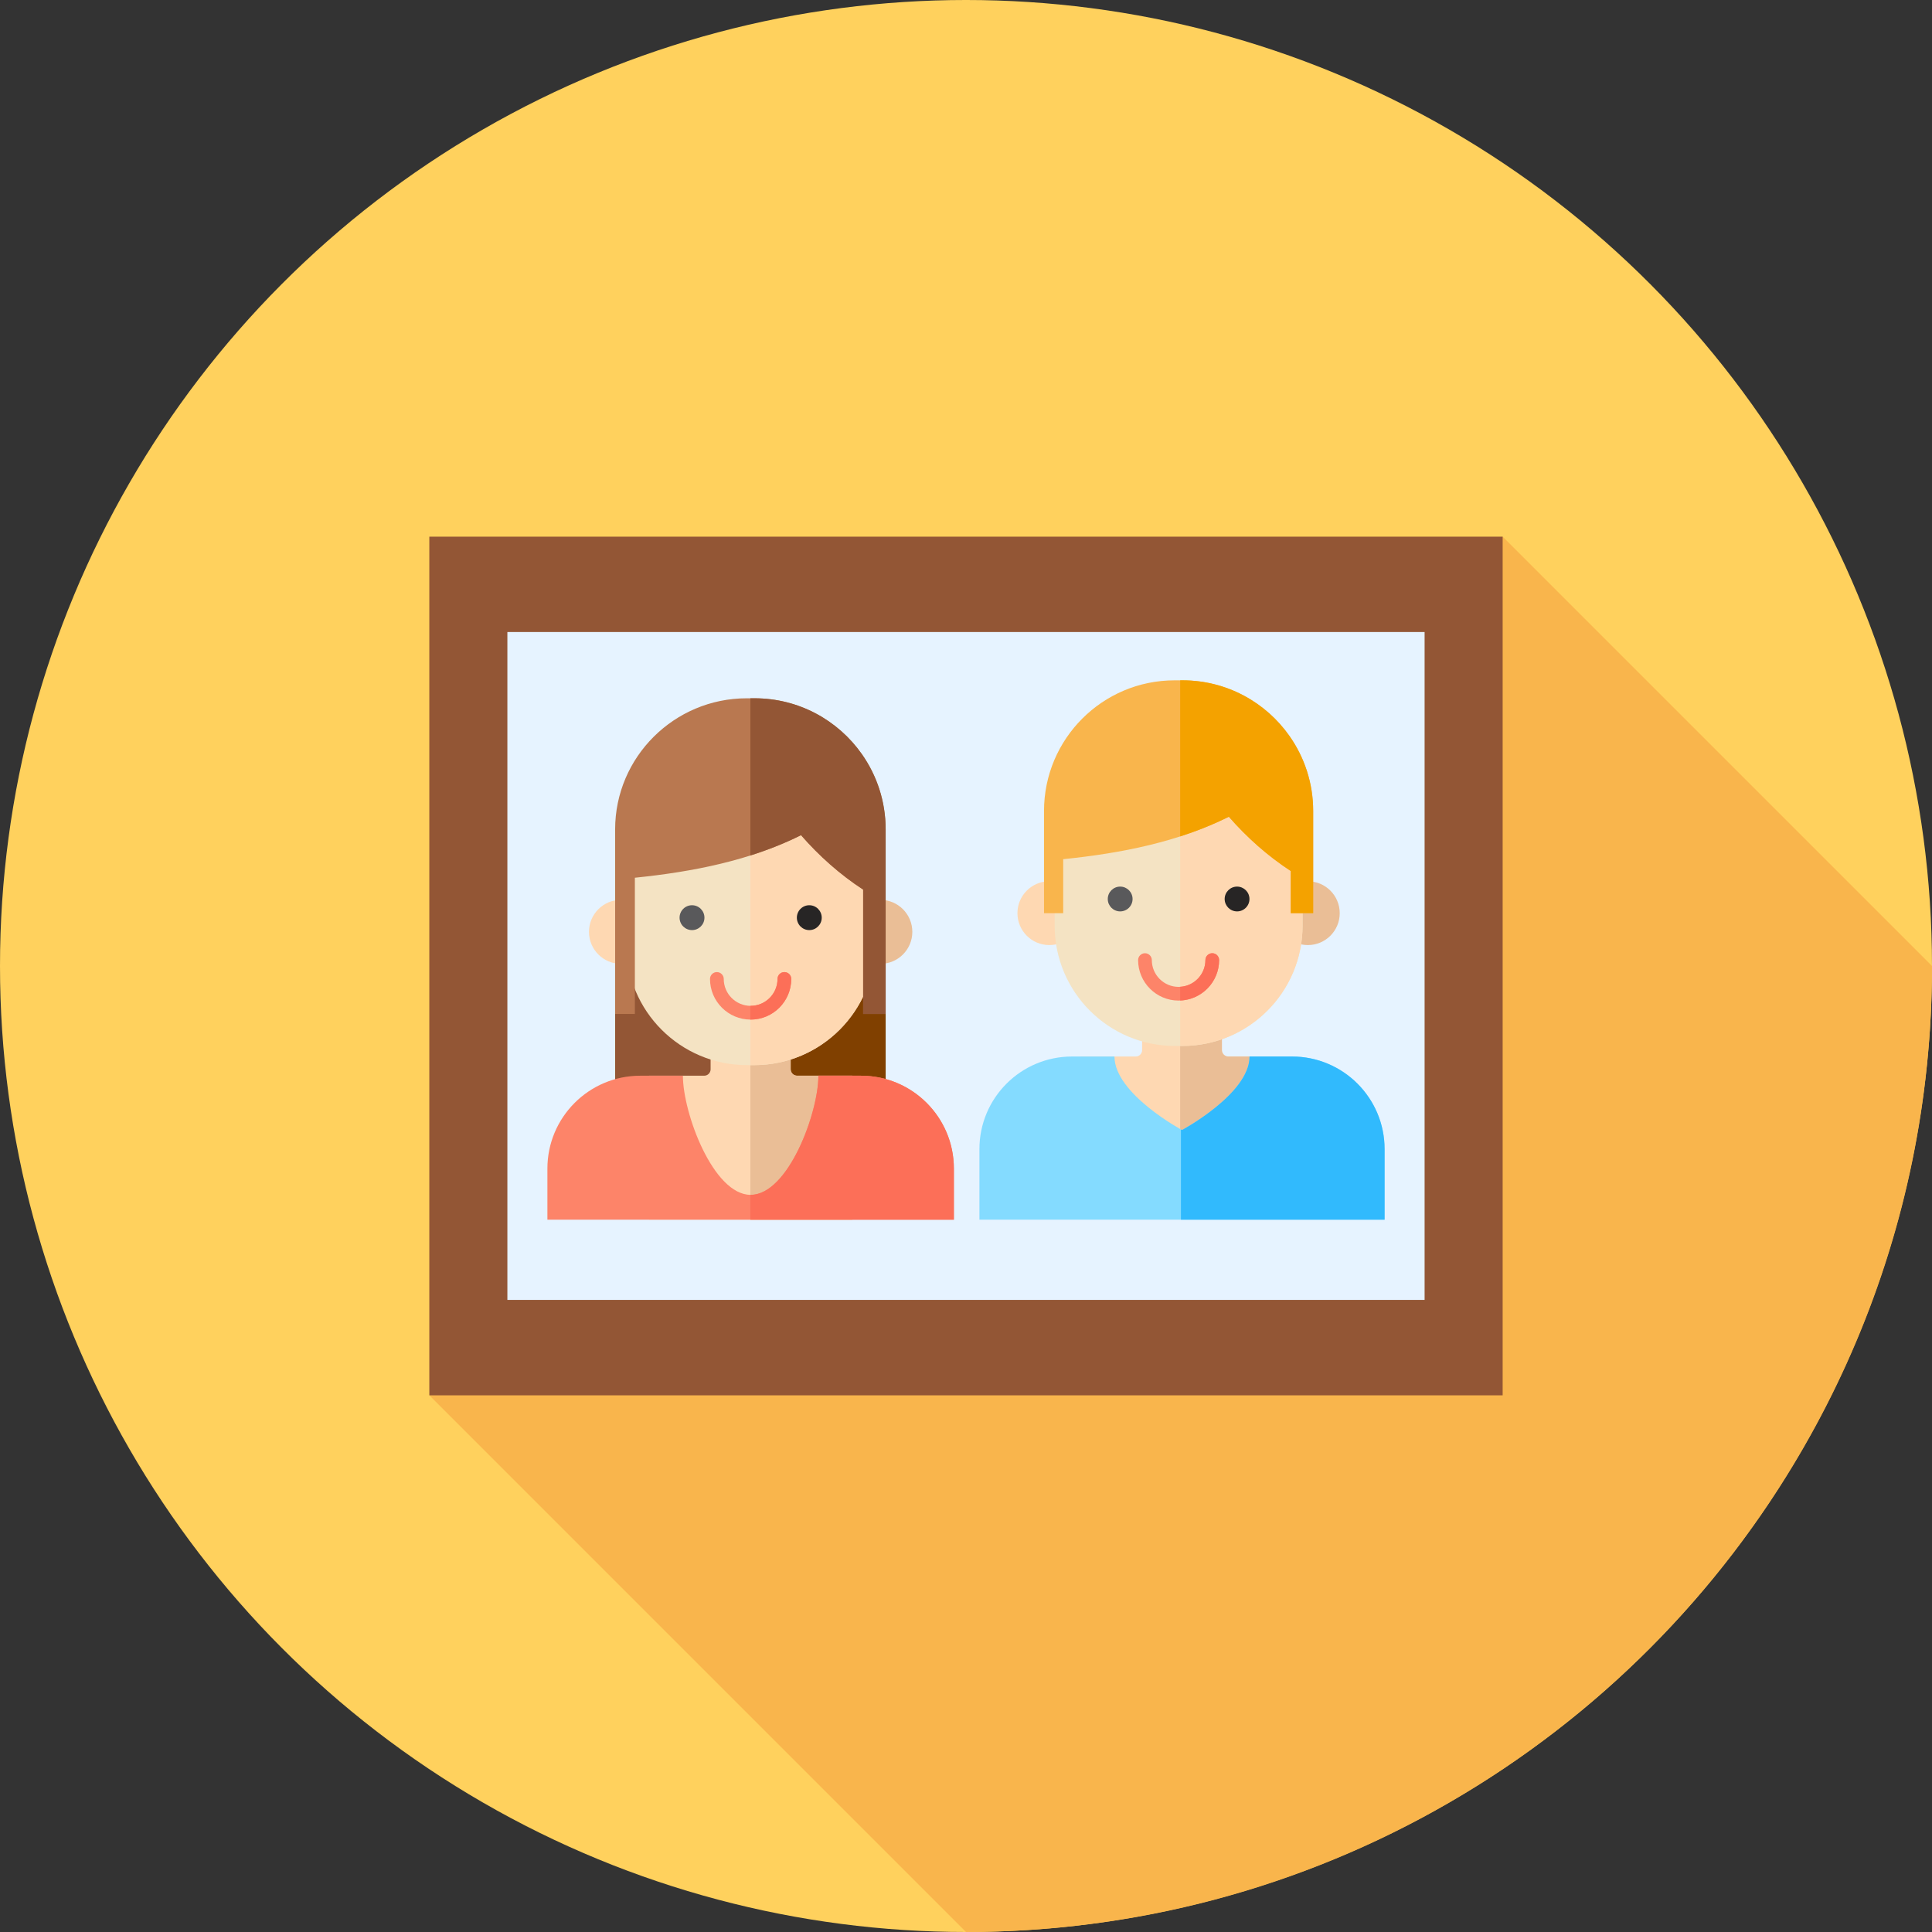 <?xml version="1.0" encoding="iso-8859-1"?>
<!-- Generator: Adobe Illustrator 19.0.0, SVG Export Plug-In . SVG Version: 6.00 Build 0)  -->
<svg version="1.1" id="Layer_1" xmlns="http://www.w3.org/2000/svg" xmlns:xlink="http://www.w3.org/1999/xlink" x="0px" y="0px"
	 viewBox="0 0 512.002 512.002" style="enable-background:new 0 0 512.002 512.002;" xml:space="preserve">
<rect x="0" y="0" width="512.002" height="512.002" fill="#333333" stroke="none"/>
<circle style="fill:#FFD15D;" cx="256.001" cy="256.001" r="256.001"/>
<path style="fill:#F9B54C;" d="M512,256.004c0-0.003,0-0.007,0-0.01L398.222,142.216l-211.536,178.24l-72.909,49.316
	l142.226,142.226C397.387,511.998,512,397.387,512,256.004z"/>
<rect x="113.776" y="142.223" style="fill:#935635;" width="284.445" height="227.556"/>
<rect x="134.463" y="167.495" style="fill:#E6F3FF;" width="243.072" height="176.994"/>
<path style="fill:#FED8B2;" d="M323.82,278.294v-11.728h-21.149v11.728c0,0.936-0.759,1.695-1.695,1.695h-14.574v40.467h53.686
	v-40.467h-14.574C324.58,279.989,323.82,279.229,323.82,278.294z"/>
<path style="fill:#EABE96;" d="M340.088,279.989h-14.574c-0.936,0-1.695-0.759-1.695-1.695v-11.728h-11.059v53.889h27.327
	L340.088,279.989L340.088,279.989z"/>
<circle style="fill:#FED8B2;" cx="278.084" cy="242.003" r="8.452"/>
<circle style="fill:#EABE96;" cx="346.592" cy="242.003" r="8.452"/>
<path style="fill:#F4E3C3;" d="M313.297,277.193h-1.905c-17.617,0-31.898-14.281-31.898-31.898v-29.124
	c0-17.617,14.281-31.898,31.898-31.898h1.905c17.617,0,31.898,14.281,31.898,31.898v29.124
	C345.194,262.912,330.913,277.193,313.297,277.193z"/>
<path style="fill:#FED8B2;" d="M313.297,184.276h-0.536v92.917h0.536c17.617,0,31.898-14.281,31.898-31.898v-29.124
	C345.194,198.557,330.913,184.276,313.297,184.276z"/>
<path style="fill:#F9B54C;" d="M341.734,195.055c-6.265-8.923-16.625-14.762-28.357-14.762h-2.069
	c-19.127,0-34.632,15.505-34.632,34.632v2.679v24.395h5.084v-14.307c0,0-0.002,0-0.003,0c15.429-1.567,30.599-4.594,43.896-11.242
	c4.786,5.494,10.311,10.4,16.41,14.383v11.166h5.944v-18.237v-8.835C348.009,207.53,345.684,200.681,341.734,195.055z"/>
<path style="fill:#F4A200;" d="M341.734,195.055c-6.265-8.923-16.625-14.762-28.357-14.762h-0.617v41.369
	c4.446-1.431,8.761-3.148,12.895-5.213c4.786,5.494,10.311,10.4,16.41,14.383v11.166h5.944V223.76v-8.835
	C348.009,207.528,345.684,200.681,341.734,195.055z"/>
<circle style="fill:#59595B;" cx="296.858" cy="238.245" r="3.286"/>
<circle style="fill:#272525;" cx="327.836" cy="238.245" r="3.286"/>
<path style="fill:#84DBFF;" d="M366.931,304.527c0-13.552-10.986-24.538-24.538-24.538h-11.252c0,9.883-17.896,19.482-17.896,19.482
	s-17.896-9.597-17.896-19.482h-11.252c-13.552,0-24.538,10.986-24.538,24.538v18.699h107.372L366.931,304.527L366.931,304.527z"/>
<path style="fill:#31BAFD;" d="M366.931,304.527c0-13.552-10.986-24.538-24.538-24.538h-11.252c0,9.883-17.896,19.482-17.896,19.482
	s-0.107-0.057-0.284-0.157v23.914h53.97L366.931,304.527L366.931,304.527z"/>
<path style="fill:#FD8469;" d="M312.345,265.165c-5.918,0-10.733-4.815-10.733-10.733c0-1.003,0.814-1.817,1.817-1.817
	c1.003,0,1.817,0.814,1.817,1.817c0,3.915,3.186,7.101,7.101,7.101c3.915,0,7.101-3.186,7.101-7.101
	c0-1.003,0.814-1.817,1.817-1.817c1.003,0,1.817,0.814,1.817,1.817C323.078,260.35,318.263,265.165,312.345,265.165z"/>
<path style="fill:#FC6F58;" d="M323.078,254.432c0-1.003-0.814-1.817-1.817-1.817s-1.817,0.814-1.817,1.817
	c0,3.774-2.963,6.861-6.684,7.078v3.632C318.486,264.922,323.078,260.211,323.078,254.432z"/>
<polygon style="fill:#935635;" points="163.018,244.48 163.018,292.591 198.858,290.245 198.858,242.134 "/>
<polygon style="fill:#804000;" points="234.709,239.786 198.858,242.134 198.858,290.245 234.709,287.898 "/>
<path style="fill:#FED8B2;" d="M225.857,285.075h-14.62c-0.94,0-1.7-0.76-1.7-1.7v-11.764h-21.218v11.764c0,0.94-0.762,1.7-1.7,1.7
	h-14.62v38.152h53.86v-38.152H225.857z"/>
<path style="fill:#EABE96;" d="M225.857,285.075h-14.62c-0.94,0-1.7-0.76-1.7-1.7v-11.764H198.86v51.616h26.998v-38.152H225.857z"/>
<circle style="fill:#FED8B2;" cx="164.565" cy="246.95" r="8.48"/>
<circle style="fill:#EABE96;" cx="233.297" cy="246.95" r="8.48"/>
<path style="fill:#F4E3C3;" d="M199.882,282.27h-1.912c-17.674,0-32.001-14.327-32.001-32.001v-29.217
	c0-17.674,14.327-32.001,32.001-32.001h1.912c17.674,0,32.001,14.327,32.001,32.001v29.217
	C231.883,267.942,217.556,282.27,199.882,282.27z"/>
<path style="fill:#FED8B2;" d="M199.882,189.051h-1.024v93.219h1.024c17.674,0,32.001-14.327,32.001-32.001v-29.217
	C231.883,203.378,217.556,189.051,199.882,189.051z"/>
<path style="fill:#B97850;" d="M228.413,199.865c-6.285-8.952-16.679-14.81-28.448-14.81h-2.076
	c-19.189,0-34.871,15.555-34.871,34.744v2.688v46.222h5.229v-36.1c-0.002,0-0.002,0-0.003,0
	c15.479-1.572,30.698-4.608,44.037-11.278c4.801,5.513,10.343,10.435,16.463,14.429v32.949h5.963v-40.043V219.8
	C234.709,212.381,232.375,205.509,228.413,199.865z"/>
<path style="fill:#935635;" d="M228.413,199.865c-6.285-8.952-16.679-14.81-28.448-14.81h-1.105v41.655
	c4.632-1.467,9.126-3.234,13.422-5.382c4.801,5.513,10.343,10.435,16.463,14.429v32.949h5.963v-40.043v-8.864
	C234.709,212.381,232.375,205.509,228.413,199.865z"/>
<circle style="fill:#59595B;" cx="183.39" cy="243.192" r="3.296"/>
<circle style="fill:#272525;" cx="214.472" cy="243.192" r="3.296"/>
<path style="fill:#FD8469;" d="M198.927,270.204c-5.937,0-10.768-4.83-10.768-10.768c0-1.007,0.815-1.822,1.822-1.822
	s1.822,0.815,1.822,1.822c0,3.927,3.196,7.123,7.123,7.123c3.927,0,7.123-3.196,7.123-7.123c0-1.007,0.815-1.822,1.822-1.822
	c1.007,0,1.822,0.815,1.822,1.822C209.695,265.374,204.864,270.204,198.927,270.204z"/>
<path style="fill:#FC6F58;" d="M207.873,257.613c-1.007,0-1.822,0.815-1.822,1.822c0,3.927-3.194,7.123-7.123,7.123
	c-0.022,0-0.045-0.003-0.069-0.003v3.644c0.022,0,0.045,0.003,0.069,0.003c5.937,0,10.768-4.83,10.768-10.768
	C209.695,258.43,208.879,257.613,207.873,257.613z"/>
<path style="fill:#FD8469;" d="M252.787,309.692c0-13.595-11.021-24.617-24.617-24.617h-11.288c0,9.916-8.039,31.572-17.953,31.572
	c-9.916,0-17.953-21.656-17.953-31.572h-11.292c-13.596,0-24.617,11.023-24.617,24.617v13.534h107.72V309.692z"/>
<path style="fill:#FC6F58;" d="M252.787,309.692c0-13.595-11.021-24.617-24.617-24.617h-11.288c0,9.916-8.039,31.572-17.953,31.572
	c-0.022,0-0.045-0.003-0.069-0.003v6.584h53.927V309.692z"/>
<g>
</g>
<g>
</g>
<g>
</g>
<g>
</g>
<g>
</g>
<g>
</g>
<g>
</g>
<g>
</g>
<g>
</g>
<g>
</g>
<g>
</g>
<g>
</g>
<g>
</g>
<g>
</g>
<g>
</g>
</svg>
